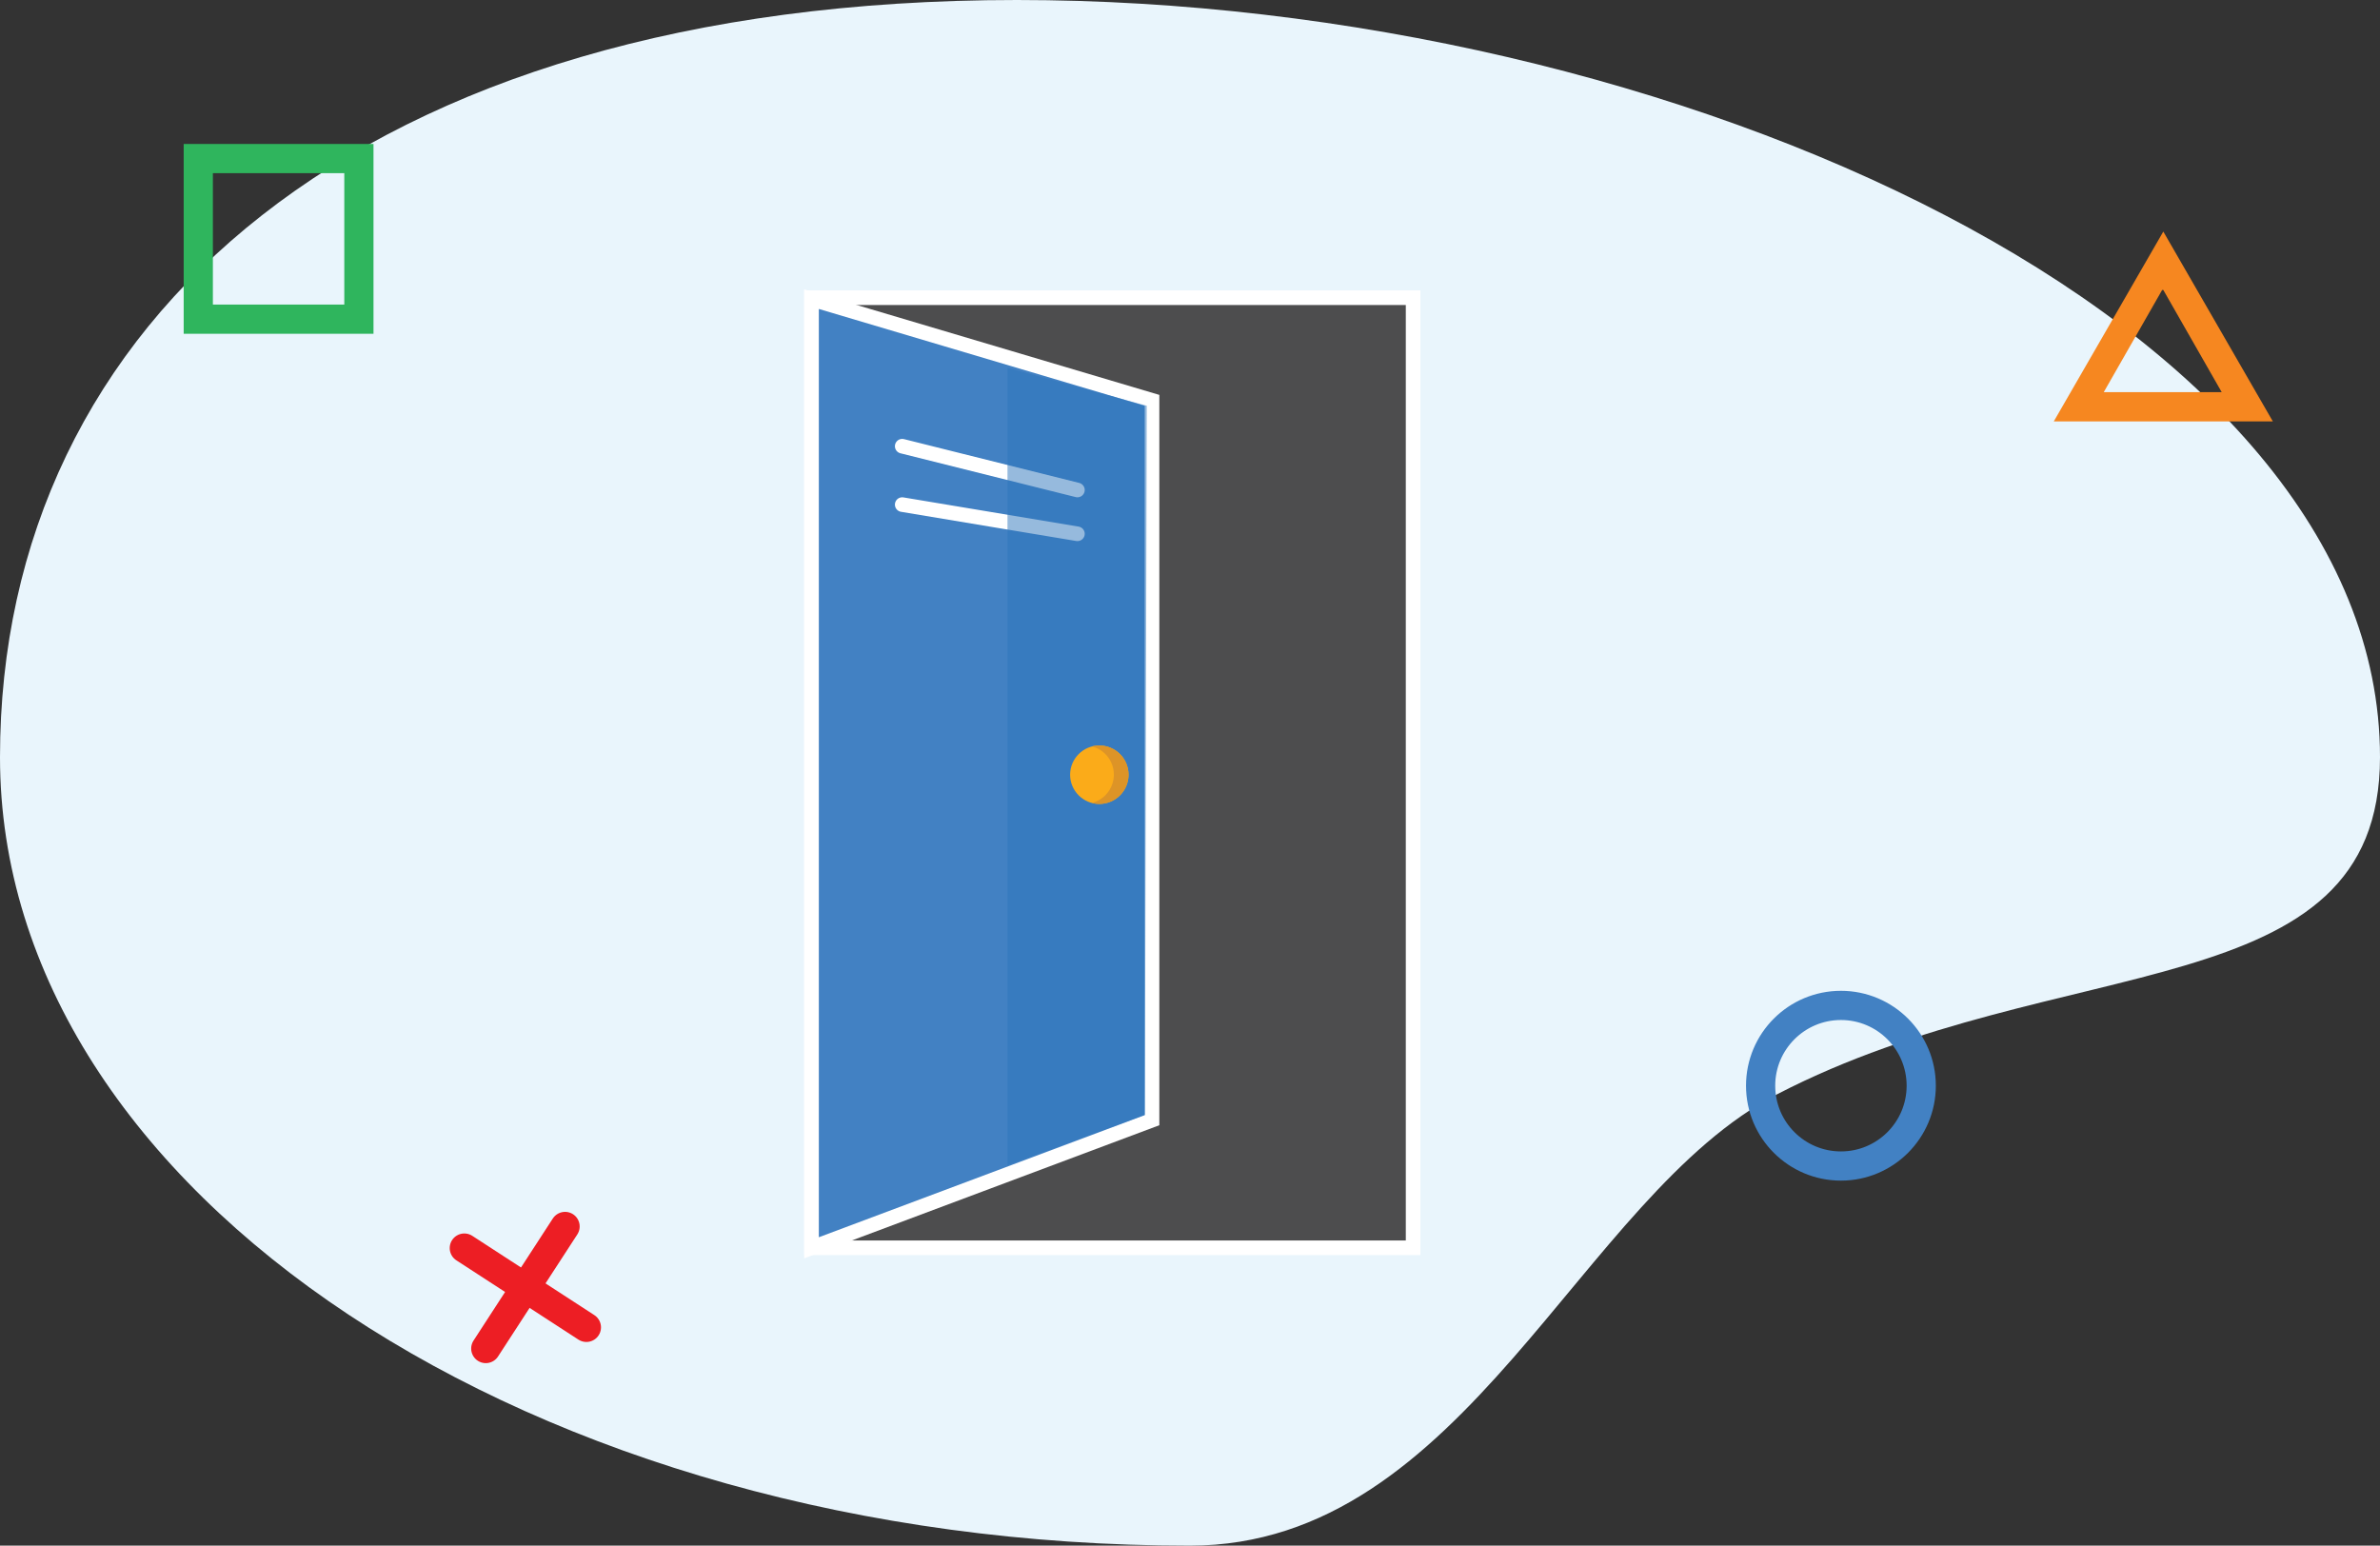 <svg xmlns="http://www.w3.org/2000/svg" viewBox="0 0 163 105.86"><rect x="0" y="0" width="163" height="105.86" fill="#333333" stroke="none"/><title>exit</title><g id="Layer_2" data-name="Layer 2"><g id="Layer_1-2" data-name="Layer 1"><g id="Group_1954" data-name="Group 1954"><path id="Path_1298" data-name="Path 1298" d="M69.64,0C114.65,0,163,22,163,51.86c0,17.3-21.91,13.06-41.26,23.07-13.57,7-21.34,30.93-40.24,30.93-45,0-81.5-24.18-81.5-54S24.62,0,69.64,0Z" style="fill:#e9f5fc"/><g id="Group_1952" data-name="Group 1952"><g id="Ellipse_132" data-name="Ellipse 132"><circle cx="126.08" cy="74.36" r="6.5" style="fill:none"/><circle cx="126.08" cy="74.36" r="5.5" style="fill:none;stroke:#4281c3;stroke-width:2px"/></g><g id="Polygon_13" data-name="Polygon 13"><path d="M148.08,15.86l7.5,13h-15Z" style="fill:none"/><path d="M148.08,19.86l-4,7h8.08l-4-7m0-4,7.5,13h-15Z" style="fill:#f68720"/></g><g id="Rectangle_487" data-name="Rectangle 487"><rect x="12.58" y="9.86" width="13" height="13" style="fill:none"/><rect x="13.58" y="10.86" width="11" height="11" style="fill:none;stroke:#2fb55d;stroke-width:2px"/></g><g id="Group_1899" data-name="Group 1899"><path id="Path_1288" data-name="Path 1288" d="M40.16,90.91,31.8,85.48" style="fill:none;stroke:#ed1e24;stroke-linecap:round;stroke-miterlimit:4.002;stroke-width:2.001px"/><path id="Path_1289" data-name="Path 1289" d="M38.7,84l-5.43,8.36" style="fill:none;stroke:#ed1e24;stroke-linecap:round;stroke-miterlimit:4.002;stroke-width:2.001px"/></g></g></g><g id="Group_2146" data-name="Group 2146"><g id="Group_2143" data-name="Group 2143"><path id="Path_1355" data-name="Path 1355" d="M55.58,20.39V85.46h41.2V20.39Z" style="fill:#4d4d4e;stroke:#fff"/><path id="Path_1356" data-name="Path 1356" d="M55.58,20.49,78.9,27.42v49.3L55.58,85.46Z" style="fill:#4281c3;stroke:#fff"/></g><g id="Group_2145" data-name="Group 2145"><line id="Line_69" data-name="Line 69" x1="61.79" y1="30.56" x2="73.79" y2="33.56" style="fill:none;stroke:#fff;stroke-linecap:round"/><line id="Line_70" data-name="Line 70" x1="61.79" y1="34.56" x2="73.79" y2="36.56" style="fill:none;stroke:#fff;stroke-linecap:round"/></g><path id="Path_1357" data-name="Path 1357" d="M78.54,27.79l-.13,48.57L69,79.81V25.19Z" style="fill:#2e75bb;opacity:0.497;isolation:isolate"/><g id="Group_2144" data-name="Group 2144"><circle id="Ellipse_172" data-name="Ellipse 172" cx="75.29" cy="53.06" r="2" style="fill:#fbab19"/><path id="Subtraction_32" data-name="Subtraction 32" d="M75.29,55.06a1.77,1.77,0,0,1-.5-.07,2,2,0,0,0,0-3.87,2.2,2.2,0,0,1,.5-.06,2,2,0,1,1,0,4Z" style="fill:#dd9427"/></g></g></g></g></svg>